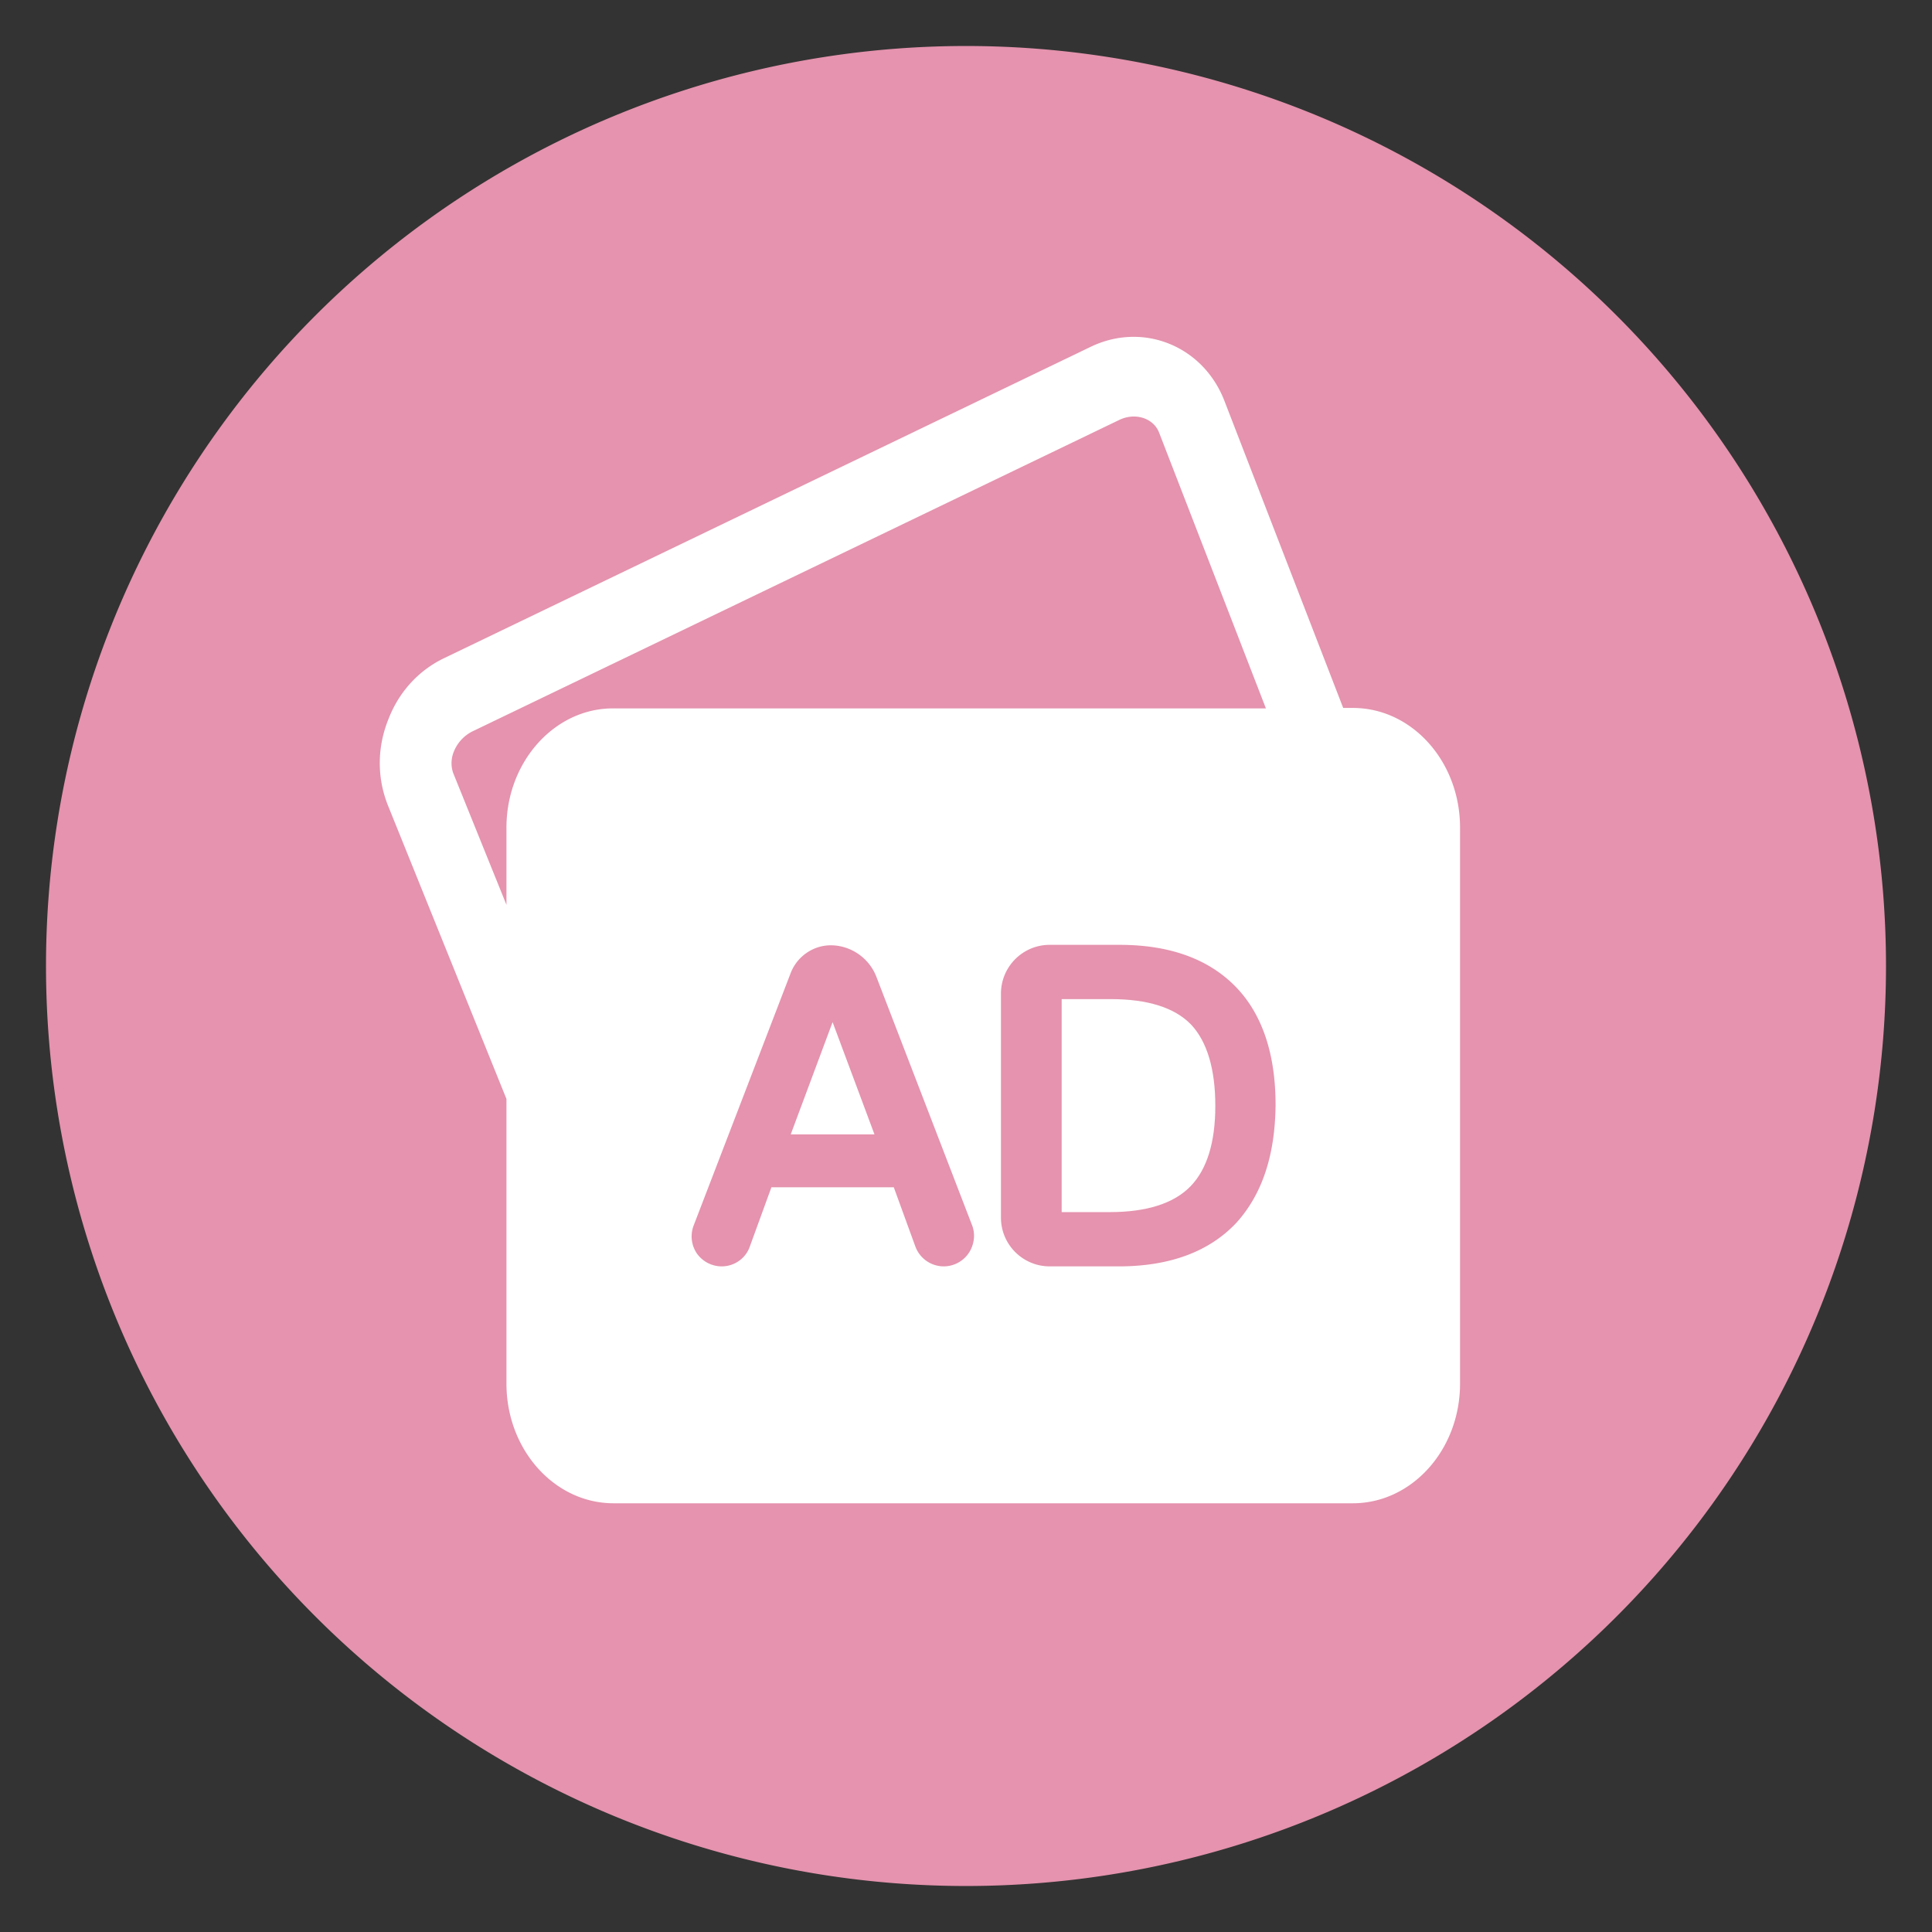 <?xml version="1.0" standalone="no"?><!DOCTYPE svg PUBLIC "-//W3C//DTD SVG 1.1//EN" "http://www.w3.org/Graphics/SVG/1.1/DTD/svg11.dtd"><svg t="1589813267476" class="icon" viewBox="0 0 1024 1024" version="1.1" xmlns="http://www.w3.org/2000/svg" p-id="20524" xmlns:xlink="http://www.w3.org/1999/xlink" width="48" height="48"><rect x="0" y="0" width="1024" height="1024" fill="#333333" stroke="none"/><defs><style type="text/css"></style></defs><path d="M512 512m-487.619 0a487.619 487.619 0 1 0 975.238 0 487.619 487.619 0 1 0-975.238 0Z" fill="#E593AE" p-id="20525"></path><path d="M588.8 529.554h-26.088v112.884h25.6c19.505 0 33.89-4.632 42.667-13.653 8.777-9.021 13.166-23.406 13.166-42.667 0-19.505-4.389-34.133-12.922-43.154-8.777-9.021-23.162-13.41-42.423-13.41zM419.109 601.234h44.373l-22.187-59.49z" fill="#FFFFFF" p-id="20526"></path><path d="M717.044 375.223h-5.12l-62.903-162.621c-11.215-29.257-43.154-42.179-70.949-28.77L235.276 348.891c-13.166 6.339-23.65 17.554-29.257 31.939-6.095 14.872-6.339 30.964-0.488 45.836l62.903 155.794v150.918c0 34.865 25.356 63.39 56.808 63.39h391.802c31.208 0 56.808-28.282 56.808-63.39V438.613c0-34.865-25.356-63.39-56.808-63.39z m-448.61 63.39v40.96L240.152 409.6a16.067 16.067 0 0 1 0.488-11.459 20.48 20.48 0 0 1 9.752-10.484l342.796-165.059c8.533-4.145 18.286-0.975 21.211 6.827l56.564 146.042H325.242c-31.208-0.244-56.808 28.282-56.808 63.147z m245.029 225.524a16.091 16.091 0 0 1-13.166 7.07 16.091 16.091 0 0 1-15.116-10.484l-11.459-31.451h-64.853l-11.459 31.451c-2.194 6.339-8.29 10.484-14.872 10.484-5.364 0-10.24-2.682-13.166-6.827a16.091 16.091 0 0 1-1.707-14.872l51.444-133.851c3.413-8.777 11.947-14.629 21.211-14.629 10.484 0 20.236 6.583 24.137 16.579l50.712 131.657c1.95 4.876 1.219 10.484-1.707 14.872z m141.897-16.091c-14.385 15.36-35.352 23.162-62.415 23.162h-36.571c-14.141 0-25.844-11.459-25.844-25.844V526.629c0-14.141 11.459-25.844 25.844-25.844h37.059c27.063 0 48.03 7.802 62.415 23.162 13.41 14.385 20.236 35.109 20.236 61.684-0.244 26.575-7.07 47.299-20.724 62.415z" fill="#FFFFFF" p-id="20527"></path></svg>